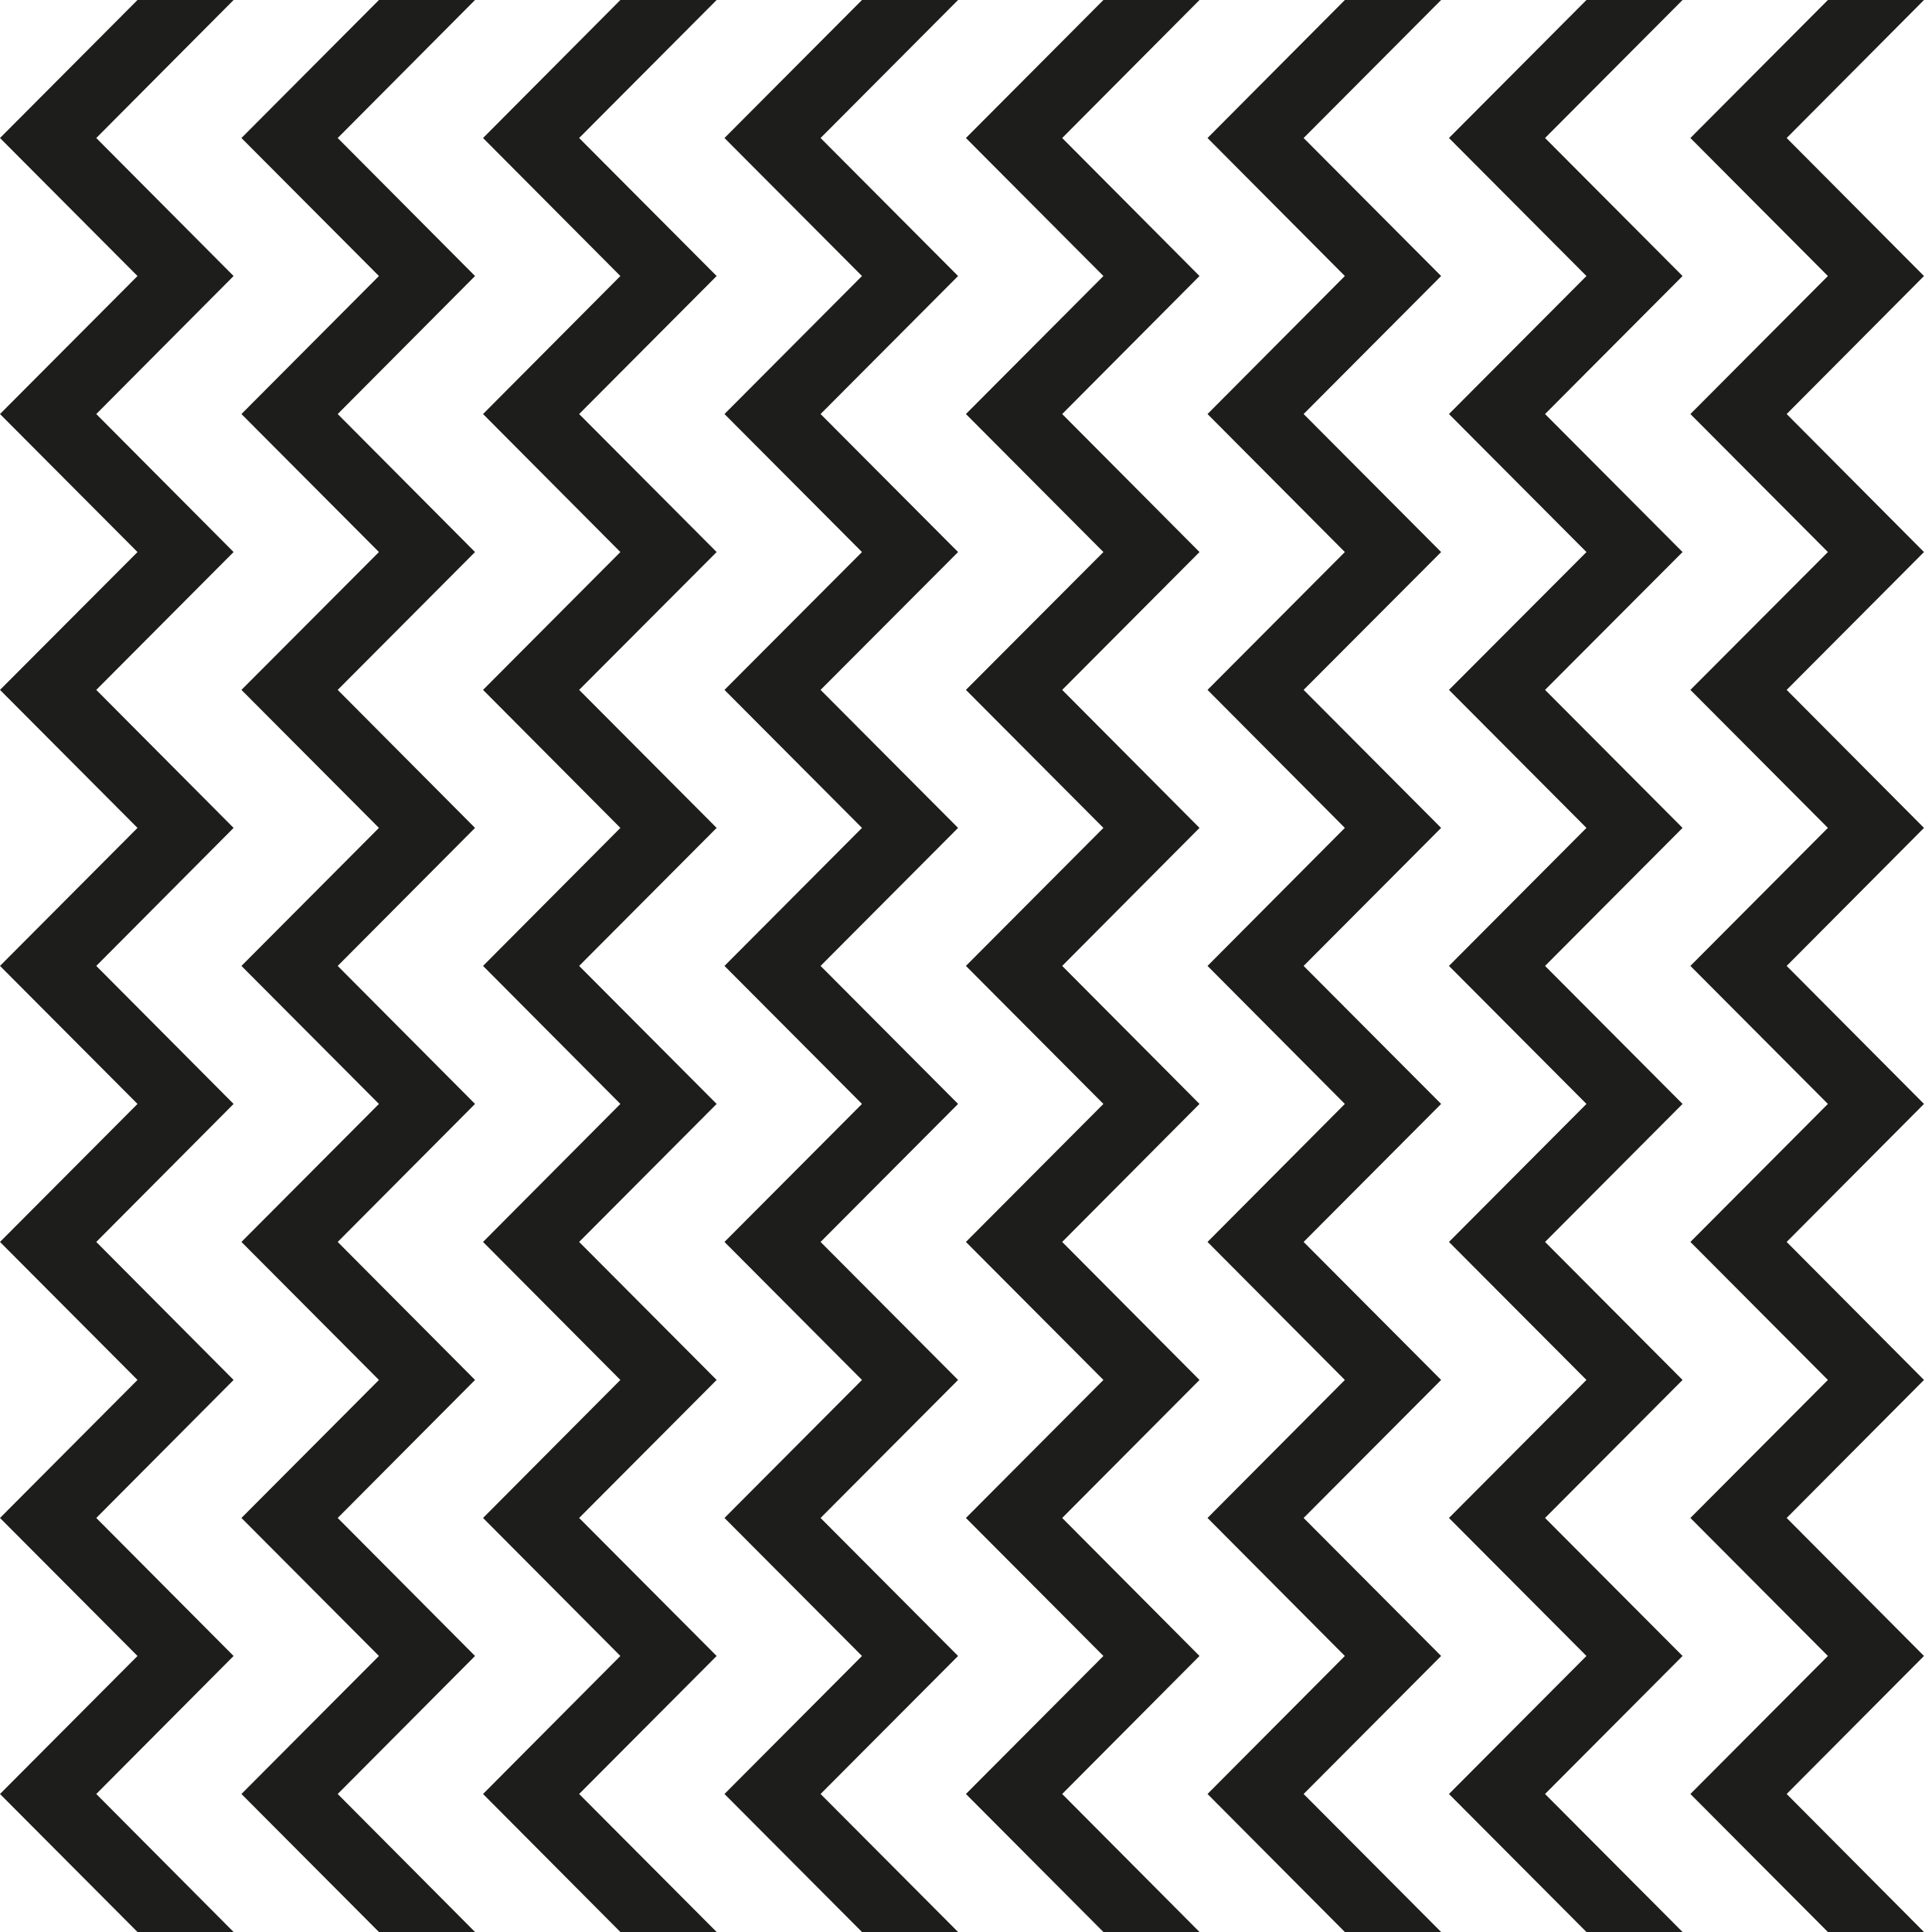 <?xml version="1.0" encoding="utf-8"?>
<!-- Generator: Adobe Illustrator 25.0.0, SVG Export Plug-In . SVG Version: 6.00 Build 0)  -->
<svg version="1.1" id="Layer_1" xmlns="http://www.w3.org/2000/svg" xmlns:xlink="http://www.w3.org/1999/xlink" x="0px" y="0px"
	 viewBox="0 0 113.39 113.39" style="enable-background:new 0 0 113.39 113.39;" xml:space="preserve">
<style type="text/css">
	.st0{fill:#1D1D1B;}
</style>
<g>
	<path class="st0" d="M51.04,129.3"/>
</g>
<g>
	<g>
		<polygon class="st0" points="112.92,0 104.86,8.1 112.92,16.2 104.86,24.3 112.92,32.4 104.86,40.49 112.92,48.59 104.86,56.69 
			112.92,64.79 104.86,72.89 112.92,80.99 104.86,89.09 112.92,97.19 104.86,105.29 112.92,113.39 107.28,113.39 99.21,105.29 
			107.28,97.19 99.21,89.09 107.28,80.99 99.21,72.89 107.28,64.79 99.21,56.69 107.28,48.59 99.21,40.49 107.28,32.4 99.21,24.3 
			107.28,16.2 99.21,8.1 107.28,0 		"/>
	</g>
	<polygon class="st0" points="98.75,0 90.68,8.1 98.75,16.2 90.68,24.3 98.75,32.4 90.68,40.49 98.75,48.59 90.68,56.69 
		98.75,64.79 90.68,72.89 98.75,80.99 90.68,89.09 98.75,97.19 90.68,105.29 98.75,113.39 93.11,113.39 85.04,105.29 93.11,97.19 
		85.04,89.09 93.11,80.99 85.04,72.89 93.11,64.79 85.04,56.69 93.11,48.59 85.04,40.49 93.11,32.4 85.04,24.3 93.11,16.2 
		85.04,8.1 93.11,0 	"/>
	<polygon class="st0" points="84.58,0 76.51,8.1 84.58,16.2 76.51,24.3 84.58,32.4 76.51,40.49 84.58,48.59 76.51,56.69 
		84.58,64.79 76.51,72.89 84.58,80.99 76.51,89.09 84.58,97.19 76.51,105.29 84.58,113.39 78.93,113.39 70.87,105.29 78.93,97.19 
		70.87,89.09 78.93,80.99 70.87,72.89 78.93,64.79 70.87,56.69 78.93,48.59 70.87,40.49 78.93,32.4 70.87,24.3 78.93,16.2 
		70.87,8.1 78.93,0 	"/>
	<polygon class="st0" points="70.4,0 62.34,8.1 70.4,16.2 62.34,24.3 70.4,32.4 62.34,40.49 70.4,48.59 62.34,56.69 70.4,64.79 
		62.34,72.89 70.4,80.99 62.34,89.09 70.4,97.19 62.34,105.29 70.4,113.39 64.76,113.39 56.69,105.29 64.76,97.19 56.69,89.09 
		64.76,80.99 56.69,72.89 64.76,64.79 56.69,56.69 64.76,48.59 56.69,40.49 64.76,32.4 56.69,24.3 64.76,16.2 56.69,8.1 64.76,0 	
		"/>
	<polygon class="st0" points="56.23,0 48.16,8.1 56.23,16.2 48.16,24.3 56.23,32.4 48.16,40.49 56.23,48.59 48.16,56.69 
		56.23,64.79 48.16,72.89 56.23,80.99 48.16,89.09 56.23,97.19 48.16,105.29 56.23,113.39 50.59,113.39 42.52,105.29 50.59,97.19 
		42.52,89.09 50.59,80.99 42.52,72.89 50.59,64.79 42.52,56.69 50.59,48.59 42.52,40.49 50.59,32.4 42.52,24.3 50.59,16.2 
		42.52,8.1 50.59,0 	"/>
	<polygon class="st0" points="42.06,0 33.99,8.1 42.06,16.2 33.99,24.3 42.06,32.4 33.99,40.49 42.06,48.59 33.99,56.69 
		42.06,64.79 33.99,72.89 42.06,80.99 33.99,89.09 42.06,97.19 33.99,105.29 42.06,113.39 36.41,113.39 28.35,105.29 36.41,97.19 
		28.35,89.09 36.41,80.99 28.35,72.89 36.41,64.79 28.35,56.69 36.41,48.59 28.35,40.49 36.41,32.4 28.35,24.3 36.41,16.2 
		28.35,8.1 36.41,0 	"/>
	<polygon class="st0" points="27.88,0 19.82,8.1 27.88,16.2 19.82,24.3 27.88,32.4 19.82,40.49 27.88,48.59 19.82,56.69 
		27.88,64.79 19.82,72.89 27.88,80.99 19.82,89.09 27.88,97.19 19.82,105.29 27.88,113.39 22.24,113.39 14.17,105.29 22.24,97.19 
		14.17,89.09 22.24,80.99 14.17,72.89 22.24,64.79 14.17,56.69 22.24,48.59 14.17,40.49 22.24,32.4 14.17,24.3 22.24,16.2 
		14.17,8.1 22.24,0 	"/>
	<g>
		<polygon class="st0" points="13.71,0 5.65,8.1 13.71,16.2 5.65,24.3 13.71,32.4 5.65,40.49 13.71,48.59 5.65,56.69 13.71,64.79 
			5.65,72.89 13.71,80.99 5.65,89.09 13.71,97.19 5.65,105.29 13.71,113.39 8.07,113.39 0,105.29 8.07,97.19 0,89.09 8.07,80.99 
			0,72.89 8.07,64.79 0,56.69 8.07,48.59 0,40.49 8.07,32.4 0,24.3 8.07,16.2 0,8.1 8.07,0 		"/>
	</g>
</g>
</svg>
